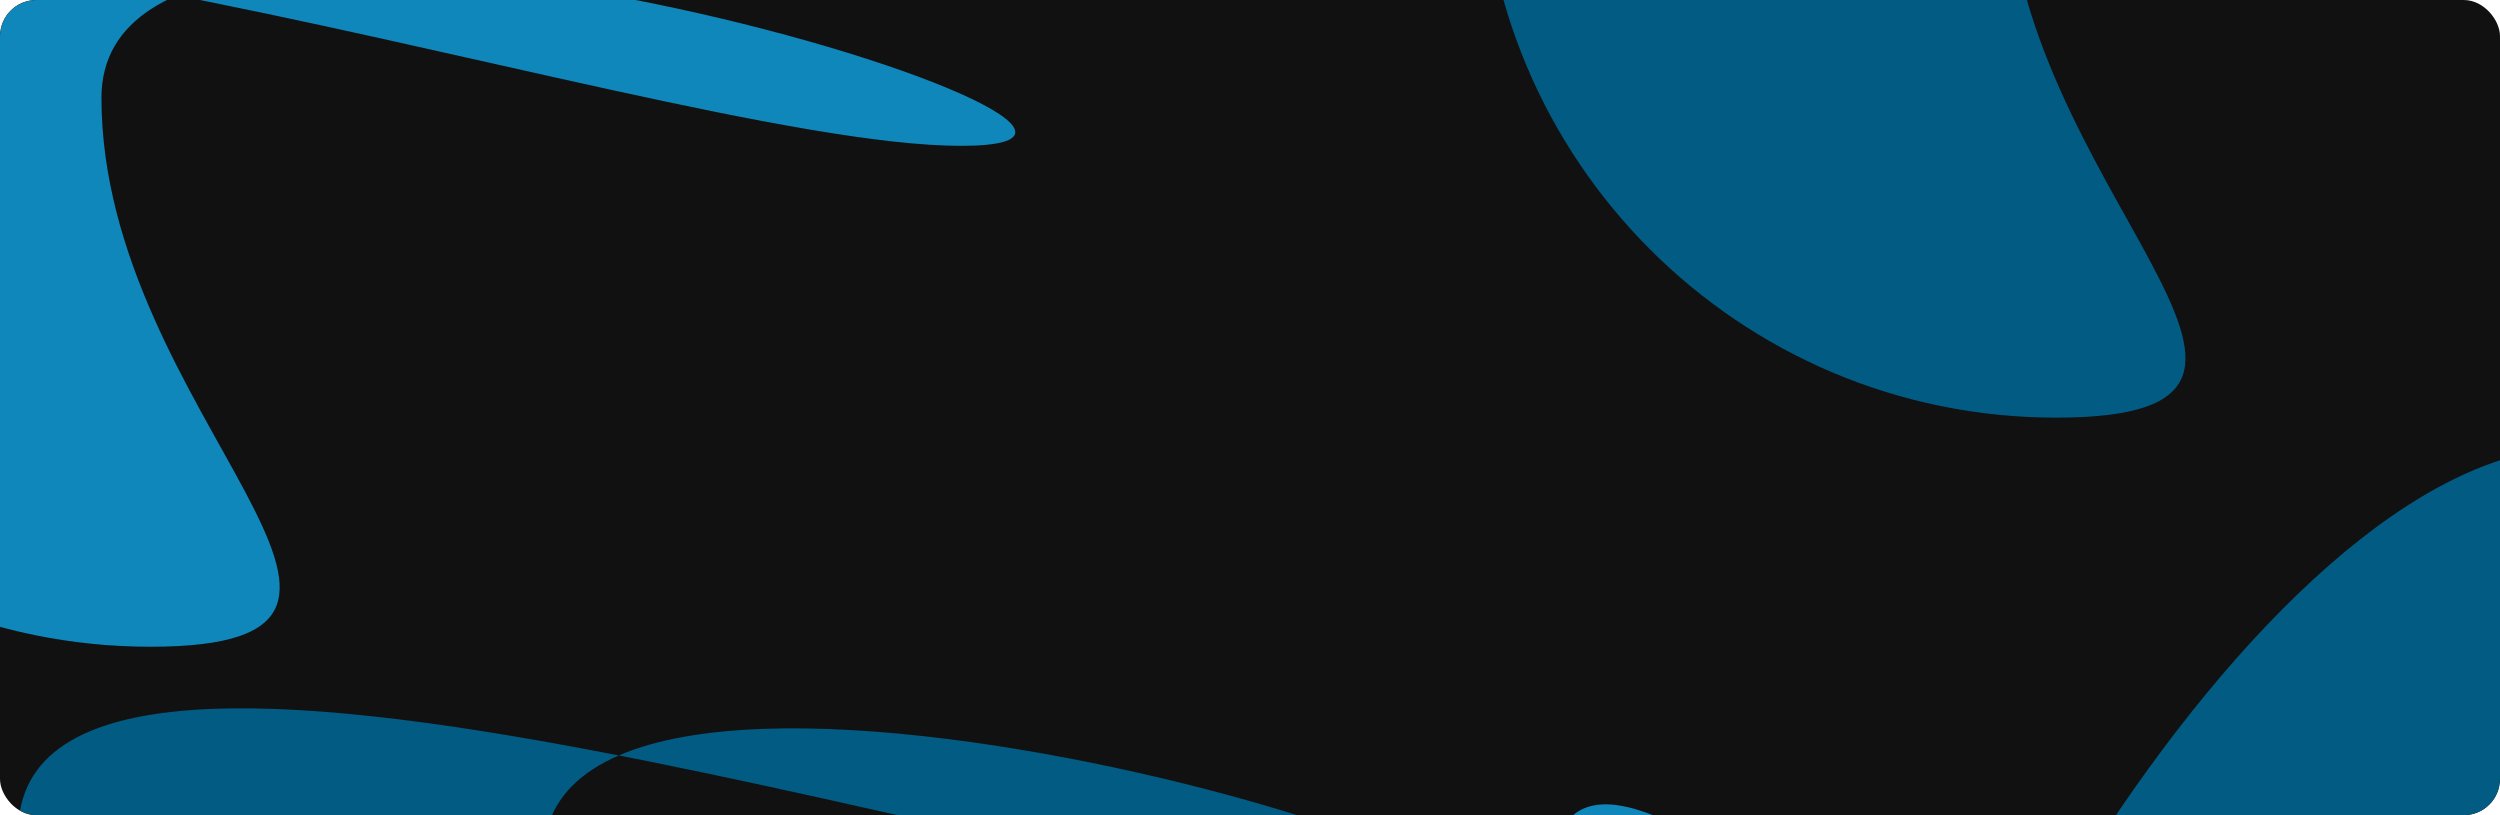 <svg width="1380" height="450" viewBox="0 0 1380 450" fill="none" xmlns="http://www.w3.org/2000/svg">
<g clip-path="url(#clip0_238_4654)">
<rect width="1380" height="450" rx="20" fill="#111111"/>
<g filter="url(#filter0_f_238_4654)">
<path d="M1574 753.986C1574 929.06 1432.07 1070.99 1257 1070.99C1081.93 1070.99 855 670.56 855 495.486C855 320.412 1113.43 647.986 1288.5 647.986C1463.57 647.986 1574 578.912 1574 753.986Z" fill="#0F87BB"/>
</g>
<g filter="url(#filter1_f_238_4654)">
<path d="M1739 564C1739 388.926 1597.07 247 1422 247C1246.93 247 1020 647.426 1020 822.5C1020 997.574 1278.43 670 1453.5 670C1628.57 670 1739 739.074 1739 564Z" fill="#015B83"/>
</g>
<g filter="url(#filter2_f_238_4654)">
<path d="M56 54C56 229.074 258.074 357 83 357C-92.074 357 -234 215.074 -234 40C-234 -135.074 355.426 80.5 530.5 80.5C705.574 80.5 56 -121.074 56 54Z" fill="#0F87BB"/>
</g>
<g filter="url(#filter3_f_238_4654)">
<path d="M300 473.54C300 648.614 502.074 776.54 327 776.54C151.926 776.54 10 634.614 10 459.54C10 284.466 599.426 500.04 774.5 500.04C949.574 500.04 300 298.466 300 473.54Z" fill="#015B83"/>
</g>
<g filter="url(#filter4_f_238_4654)">
<path d="M1108 -72.46C1108 102.614 1310.07 230.54 1135 230.54C959.926 230.54 818 88.614 818 -86.46C818 -261.534 1407.43 -45.96 1582.5 -45.96C1757.57 -45.96 1108 -247.534 1108 -72.46Z" fill="#015B83"/>
</g>
</g>
<defs>
<filter id="filter0_f_238_4654" x="533.1" y="122.1" width="1362.8" height="1270.79" filterUnits="userSpaceOnUse" color-interpolation-filters="sRGB">
<feFlood flood-opacity="0" result="BackgroundImageFix"/>
<feBlend mode="normal" in="SourceGraphic" in2="BackgroundImageFix" result="shape"/>
<feGaussianBlur stdDeviation="160.95" result="effect1_foregroundBlur_238_4654"/>
</filter>
<filter id="filter1_f_238_4654" x="698.1" y="-74.9" width="1362.8" height="1270.79" filterUnits="userSpaceOnUse" color-interpolation-filters="sRGB">
<feFlood flood-opacity="0" result="BackgroundImageFix"/>
<feBlend mode="normal" in="SourceGraphic" in2="BackgroundImageFix" result="shape"/>
<feGaussianBlur stdDeviation="160.95" result="effect1_foregroundBlur_238_4654"/>
</filter>
<filter id="filter2_f_238_4654" x="-555.9" y="-350.44" width="1438.25" height="1029.34" filterUnits="userSpaceOnUse" color-interpolation-filters="sRGB">
<feFlood flood-opacity="0" result="BackgroundImageFix"/>
<feBlend mode="normal" in="SourceGraphic" in2="BackgroundImageFix" result="shape"/>
<feGaussianBlur stdDeviation="160.95" result="effect1_foregroundBlur_238_4654"/>
</filter>
<filter id="filter3_f_238_4654" x="-311.9" y="69.1" width="1438.25" height="1029.34" filterUnits="userSpaceOnUse" color-interpolation-filters="sRGB">
<feFlood flood-opacity="0" result="BackgroundImageFix"/>
<feBlend mode="normal" in="SourceGraphic" in2="BackgroundImageFix" result="shape"/>
<feGaussianBlur stdDeviation="160.95" result="effect1_foregroundBlur_238_4654"/>
</filter>
<filter id="filter4_f_238_4654" x="496.1" y="-476.9" width="1438.25" height="1029.34" filterUnits="userSpaceOnUse" color-interpolation-filters="sRGB">
<feFlood flood-opacity="0" result="BackgroundImageFix"/>
<feBlend mode="normal" in="SourceGraphic" in2="BackgroundImageFix" result="shape"/>
<feGaussianBlur stdDeviation="160.95" result="effect1_foregroundBlur_238_4654"/>
</filter>
<clipPath id="clip0_238_4654">
<rect width="1380" height="450" rx="20" fill="white"/>
</clipPath>
</defs>
</svg>
